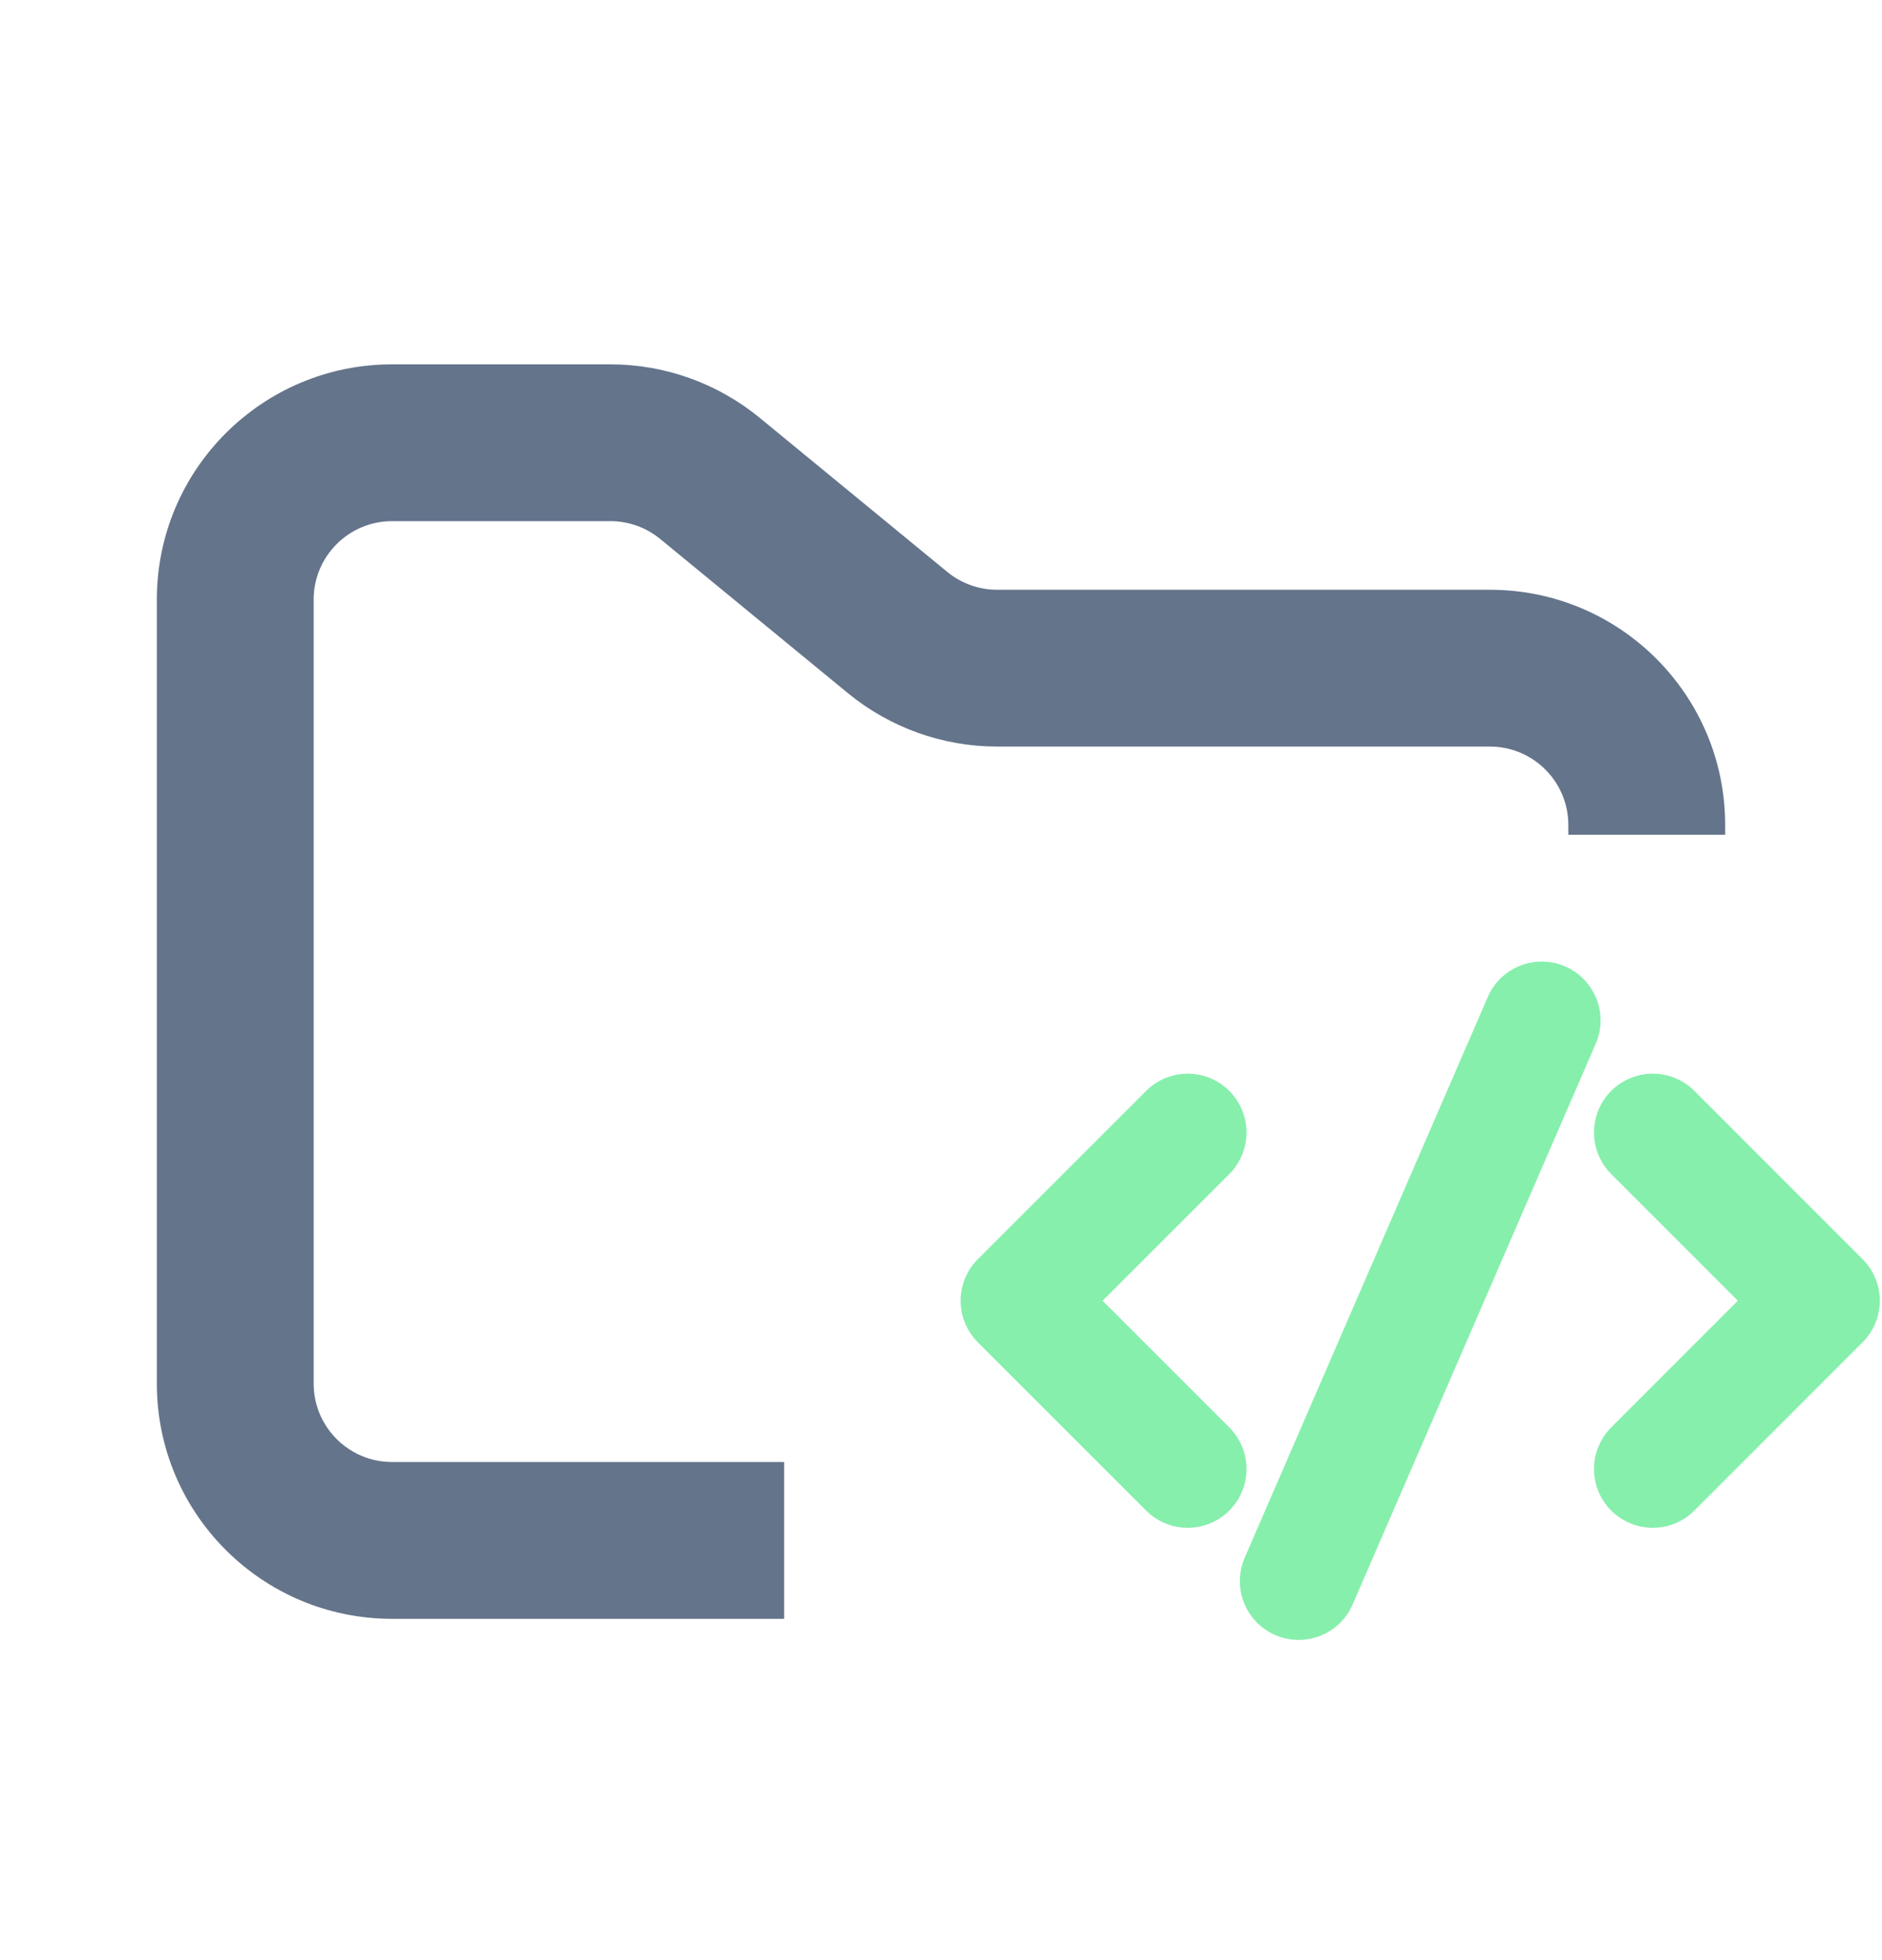 <svg width="24" height="25" viewBox="0 0 24 25" fill="none" xmlns="http://www.w3.org/2000/svg">
<path fill-rule="evenodd" clip-rule="evenodd" d="M5 4.647C3.343 4.647 2 5.99 2 7.647V17.647C2 19.304 3.343 20.647 5 20.647H10V18.647H5C4.448 18.647 4 18.199 4 17.647V7.647C4 7.095 4.448 6.647 5 6.647H7.784C8.015 6.647 8.24 6.727 8.419 6.874L10.812 8.84C11.349 9.281 12.022 9.522 12.716 9.522H19C19.552 9.522 20 9.97 20 10.522V10.647H22V10.522C22 8.865 20.657 7.522 19 7.522H12.716C12.485 7.522 12.26 7.442 12.081 7.295L9.688 5.329C9.151 4.888 8.478 4.647 7.784 4.647H5Z" fill="#64748B"/>
<path d="M15.146 14.444L13 16.59L15.146 18.736" stroke="#86EFAC" stroke-width="1.5" stroke-linecap="round" stroke-linejoin="round"/>
<path d="M21.077 14.444L23.222 16.59L21.077 18.736" stroke="#86EFAC" stroke-width="1.5" stroke-linecap="round" stroke-linejoin="round"/>
<path d="M16.561 20.166L19.661 13.014" stroke="#86EFAC" stroke-width="1.5" stroke-linecap="round" stroke-linejoin="round"/>
</svg>
